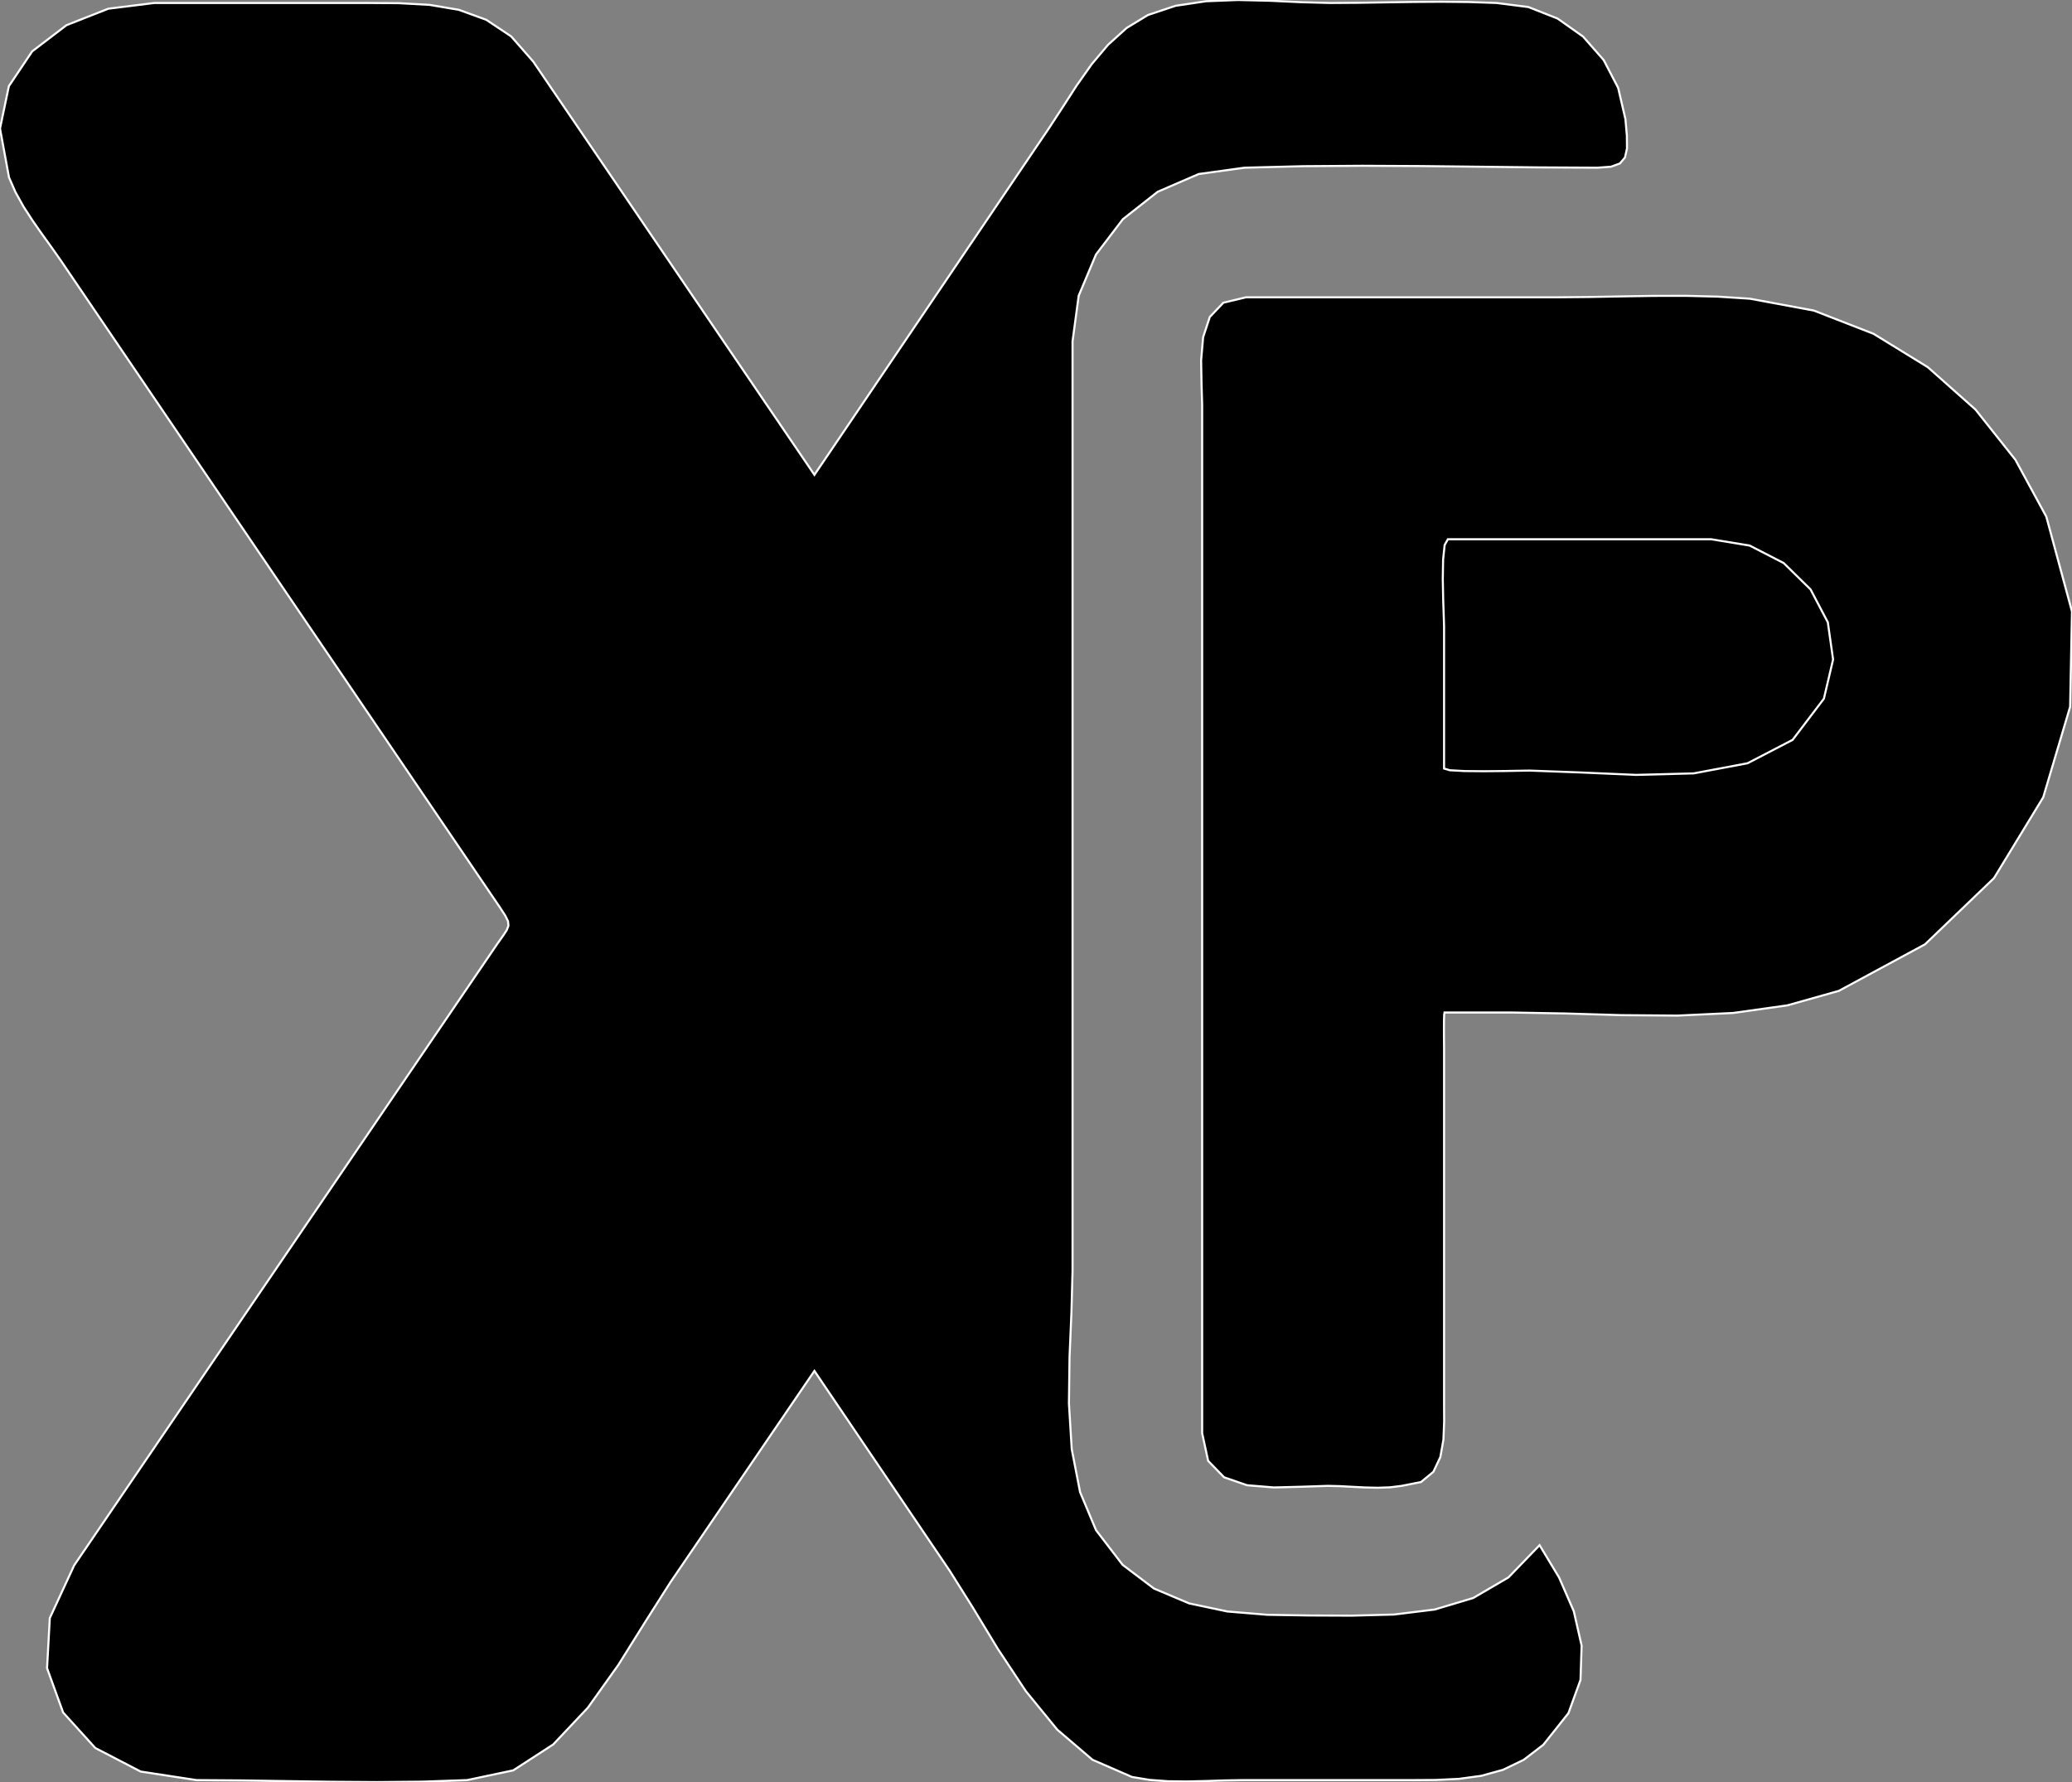 <?xml version="1.0" encoding="utf-8" ?>
<svg baseProfile="full" height="85.903" version="1.1" width="99.883" xmlns="http://www.w3.org/2000/svg" xmlns:ev="http://www.w3.org/2001/xml-events" xmlns:xlink="http://www.w3.org/1999/xlink"><rect width="100%" height="100%" fill="#808080" stroke="none"/><defs><clipPath /></defs><polygon points="74.217,74.484 74.217,74.484 74.217,74.484 74.217,74.484 75.159,76.044 75.159,76.044 75.867,77.671 75.867,77.671 76.244,79.328 76.244,79.328 76.19,80.978 76.19,80.978 75.607,82.583 75.607,82.583 74.396,84.106 74.396,84.106 73.454,84.829 73.454,84.829 72.456,85.311 72.456,85.311 71.41,85.601 71.41,85.601 70.324,85.748 70.324,85.748 69.206,85.801 69.206,85.801 68.064,85.808 68.064,85.808 59.881,85.808 59.881,85.808 59.013,85.823 59.013,85.823 58.121,85.852 58.121,85.852 57.218,85.873 57.218,85.873 56.317,85.863 56.317,85.863 55.43,85.799 55.43,85.799 54.572,85.658 54.572,85.658 52.665,84.828 52.665,84.828 50.967,83.376 50.967,83.376 49.454,81.523 49.454,81.523 48.103,79.484 48.103,79.484 46.889,77.48 46.889,77.48 45.788,75.727 45.788,75.727 39.26,66.083 39.26,66.083 32.312,76.28 32.312,76.28 31.116,78.163 31.116,78.163 29.807,80.257 29.807,80.257 28.34,82.316 28.34,82.316 26.666,84.091 26.666,84.091 24.741,85.338 24.741,85.338 22.519,85.808 22.519,85.808 20.352,85.883 20.352,85.883 18.178,85.903 18.178,85.903 16,85.888 16,85.888 13.822,85.856 13.822,85.856 11.647,85.823 11.647,85.823 9.477,85.808 9.477,85.808 6.782,85.396 6.782,85.396 4.593,84.26 4.593,84.26 3.043,82.549 3.043,82.549 2.268,80.412 2.268,80.412 2.401,77.997 2.401,77.997 3.576,75.454 3.576,75.454 23.965,45.51 23.965,45.51 24.241,45.119 24.241,45.119 24.425,44.842 24.425,44.842 24.51,44.625 24.51,44.625 24.49,44.409 24.49,44.409 24.359,44.139 24.359,44.139 24.11,43.757 24.11,43.757 20.305,38.153 20.305,38.153 7.93,19.921 7.93,19.921 2.942,12.574 2.942,12.574 2.497,11.94 2.497,11.94 2.031,11.293 2.031,11.293 1.568,10.631 1.568,10.631 1.131,9.955 1.131,9.955 0.745,9.262 0.745,9.262 0.434,8.552 0.434,8.552 0,6.195 0,6.195 0.428,4.152 0.428,4.152 1.552,2.475 1.552,2.475 3.205,1.214 3.205,1.214 5.221,0.42 5.221,0.42 7.434,0.144 7.434,0.144 17.718,0.144 17.718,0.144 19.234,0.153 19.234,0.153 20.71,0.235 20.71,0.235 22.12,0.474 22.12,0.474 23.439,0.953 23.439,0.953 24.641,1.754 24.641,1.754 25.7,2.962 25.7,2.962 26.358,3.928 26.358,3.928 27.015,4.895 27.015,4.895 27.673,5.861 27.673,5.861 28.331,6.828 28.331,6.828 28.989,7.794 28.989,7.794 29.647,8.76 29.647,8.76 31.249,11.116 31.249,11.116 32.851,13.471 32.851,13.471 34.453,15.826 34.453,15.826 36.055,18.18 36.055,18.18 37.658,20.535 37.658,20.535 39.26,22.889 39.26,22.889 41.147,20.102 41.147,20.102 43.033,17.314 43.033,17.314 44.92,14.526 44.92,14.526 46.806,11.738 46.806,11.738 48.693,8.949 48.693,8.949 50.579,6.161 50.579,6.161 51.233,5.158 51.233,5.158 51.904,4.12 51.904,4.12 52.622,3.101 52.622,3.101 53.415,2.159 53.415,2.159 54.311,1.348 54.311,1.348 55.338,0.723 55.338,0.723 56.671,0.279 56.671,0.279 58.138,0.06 58.138,0.06 59.677,0 59.677,0 61.229,0.037 61.229,0.037 62.735,0.107 62.735,0.107 64.135,0.144 64.135,0.144 65.468,0.135 65.468,0.135 66.804,0.114 66.804,0.114 68.143,0.094 68.143,0.094 69.481,0.085 69.481,0.085 70.817,0.098 70.817,0.098 72.148,0.144 72.148,0.144 73.68,0.34 73.68,0.34 75.088,0.896 75.088,0.896 76.315,1.764 76.315,1.764 77.306,2.893 77.306,2.893 78.005,4.235 78.005,4.235 78.355,5.741 78.355,5.741 78.426,6.546 78.426,6.546 78.431,7.157 78.431,7.157 78.332,7.594 78.332,7.594 78.088,7.88 78.088,7.88 77.66,8.036 77.66,8.036 77.009,8.084 77.009,8.084 74.176,8.069 74.176,8.069 71.339,8.037 71.339,8.037 68.499,8.005 68.499,8.005 65.66,7.991 65.66,7.991 62.823,8.011 62.823,8.011 59.991,8.084 59.991,8.084 57.788,8.388 57.788,8.388 55.808,9.244 55.808,9.244 54.13,10.565 54.13,10.565 52.835,12.265 52.835,12.265 51.999,14.257 51.999,14.257 51.703,16.456 51.703,16.456 51.703,20.4 51.703,20.4 51.703,61.27 51.703,61.27 51.65,63.255 51.65,63.255 51.558,65.416 51.558,65.416 51.529,67.65 51.529,67.65 51.664,69.854 51.664,69.854 52.066,71.926 52.066,71.926 52.836,73.762 52.836,73.762 54.117,75.431 54.117,75.431 55.629,76.574 55.629,76.574 57.327,77.291 57.327,77.291 59.167,77.68 59.167,77.68 61.108,77.84 61.108,77.84 63.104,77.872 63.104,77.872 65.162,77.881 65.162,77.881 67.196,77.827 67.196,77.827 69.162,77.585 69.162,77.585 71.017,77.03 71.017,77.03 72.716,76.038 72.716,76.038" stroke="white" stroke-width="0.1" /><polygon points="98.645,24.906 98.645,24.906 98.645,24.906 98.645,24.906 99.883,29.481 99.883,29.481 99.792,34.07 99.792,34.07 98.496,38.433 98.496,38.433 96.122,42.33 96.122,42.33 92.797,45.52 92.797,45.52 88.645,47.763 88.645,47.763 86.164,48.462 86.164,48.462 83.55,48.829 83.55,48.829 80.86,48.956 80.86,48.956 78.151,48.934 78.151,48.934 75.478,48.854 75.478,48.854 72.898,48.807 72.898,48.807 69.634,48.807 69.634,48.807 69.617,48.92 69.617,48.92 69.609,49.204 69.609,49.204 69.607,49.577 69.607,49.577 69.608,49.96 69.608,49.96 69.611,50.271 69.611,50.271 69.613,50.428 69.613,50.428 69.613,60.775 69.613,60.775 69.613,67.693 69.613,67.693 69.617,68.52 69.617,68.52 69.582,69.398 69.582,69.398 69.433,70.237 69.433,70.237 69.097,70.948 69.097,70.948 68.501,71.44 68.501,71.44 67.573,71.624 67.573,71.624 67.004,71.695 67.004,71.695 66.408,71.715 66.408,71.715 65.797,71.701 65.797,71.701 65.186,71.67 65.186,71.67 64.586,71.638 64.586,71.638 64.01,71.624 64.01,71.624 62.762,71.666 62.762,71.666 61.416,71.701 61.416,71.701 60.117,71.594 60.117,71.594 59.01,71.212 59.01,71.212 58.24,70.42 58.24,70.42 57.951,69.083 57.951,69.083 57.951,60.037 57.951,60.037 57.951,44.749 57.951,44.749 57.951,30.21 57.951,30.21 57.951,19.495 57.951,19.495 57.921,18.503 57.921,18.503 57.901,17.375 57.901,17.375 57.998,16.254 57.998,16.254 58.32,15.279 58.32,15.279 58.974,14.592 58.974,14.592 60.066,14.331 60.066,14.331 75.037,14.331 75.037,14.331 76.585,14.317 76.585,14.317 78.142,14.288 78.142,14.288 79.702,14.263 79.702,14.263 81.261,14.26 81.261,14.26 82.815,14.299 82.815,14.299 84.36,14.399 84.36,14.399 87.436,14.97 87.436,14.97 90.312,16.089 90.312,16.089 92.93,17.698 92.93,17.698 95.23,19.742 95.23,19.742 97.155,22.164 97.155,22.164" stroke="white" stroke-width="0.1" /><polygon points="87.923,33.679 87.923,33.679 87.923,33.679 87.923,33.679 88.366,31.79 88.366,31.79 88.112,29.997 88.112,29.997 87.279,28.411 87.279,28.411 85.984,27.141 85.984,27.141 84.346,26.299 84.346,26.299 82.484,25.993 82.484,25.993 75.979,25.993 75.979,25.993 69.797,25.993 69.797,25.993 69.641,26.271 69.641,26.271 69.567,26.975 69.567,26.975 69.551,27.912 69.551,27.912 69.57,28.889 69.57,28.889 69.598,29.712 69.598,29.712 69.613,30.188 69.613,30.188 69.613,37.047 69.613,37.047 69.893,37.129 69.893,37.129 70.602,37.168 70.602,37.168 71.539,37.176 71.539,37.176 72.505,37.167 72.505,37.167 73.303,37.152 73.303,37.152 73.733,37.145 73.733,37.145 76.152,37.234 76.152,37.234 78.87,37.353 78.87,37.353 81.647,37.28 81.647,37.28 84.242,36.792 84.242,36.792 86.414,35.665 86.414,35.665" stroke="white" stroke-width="0.1" /></svg>